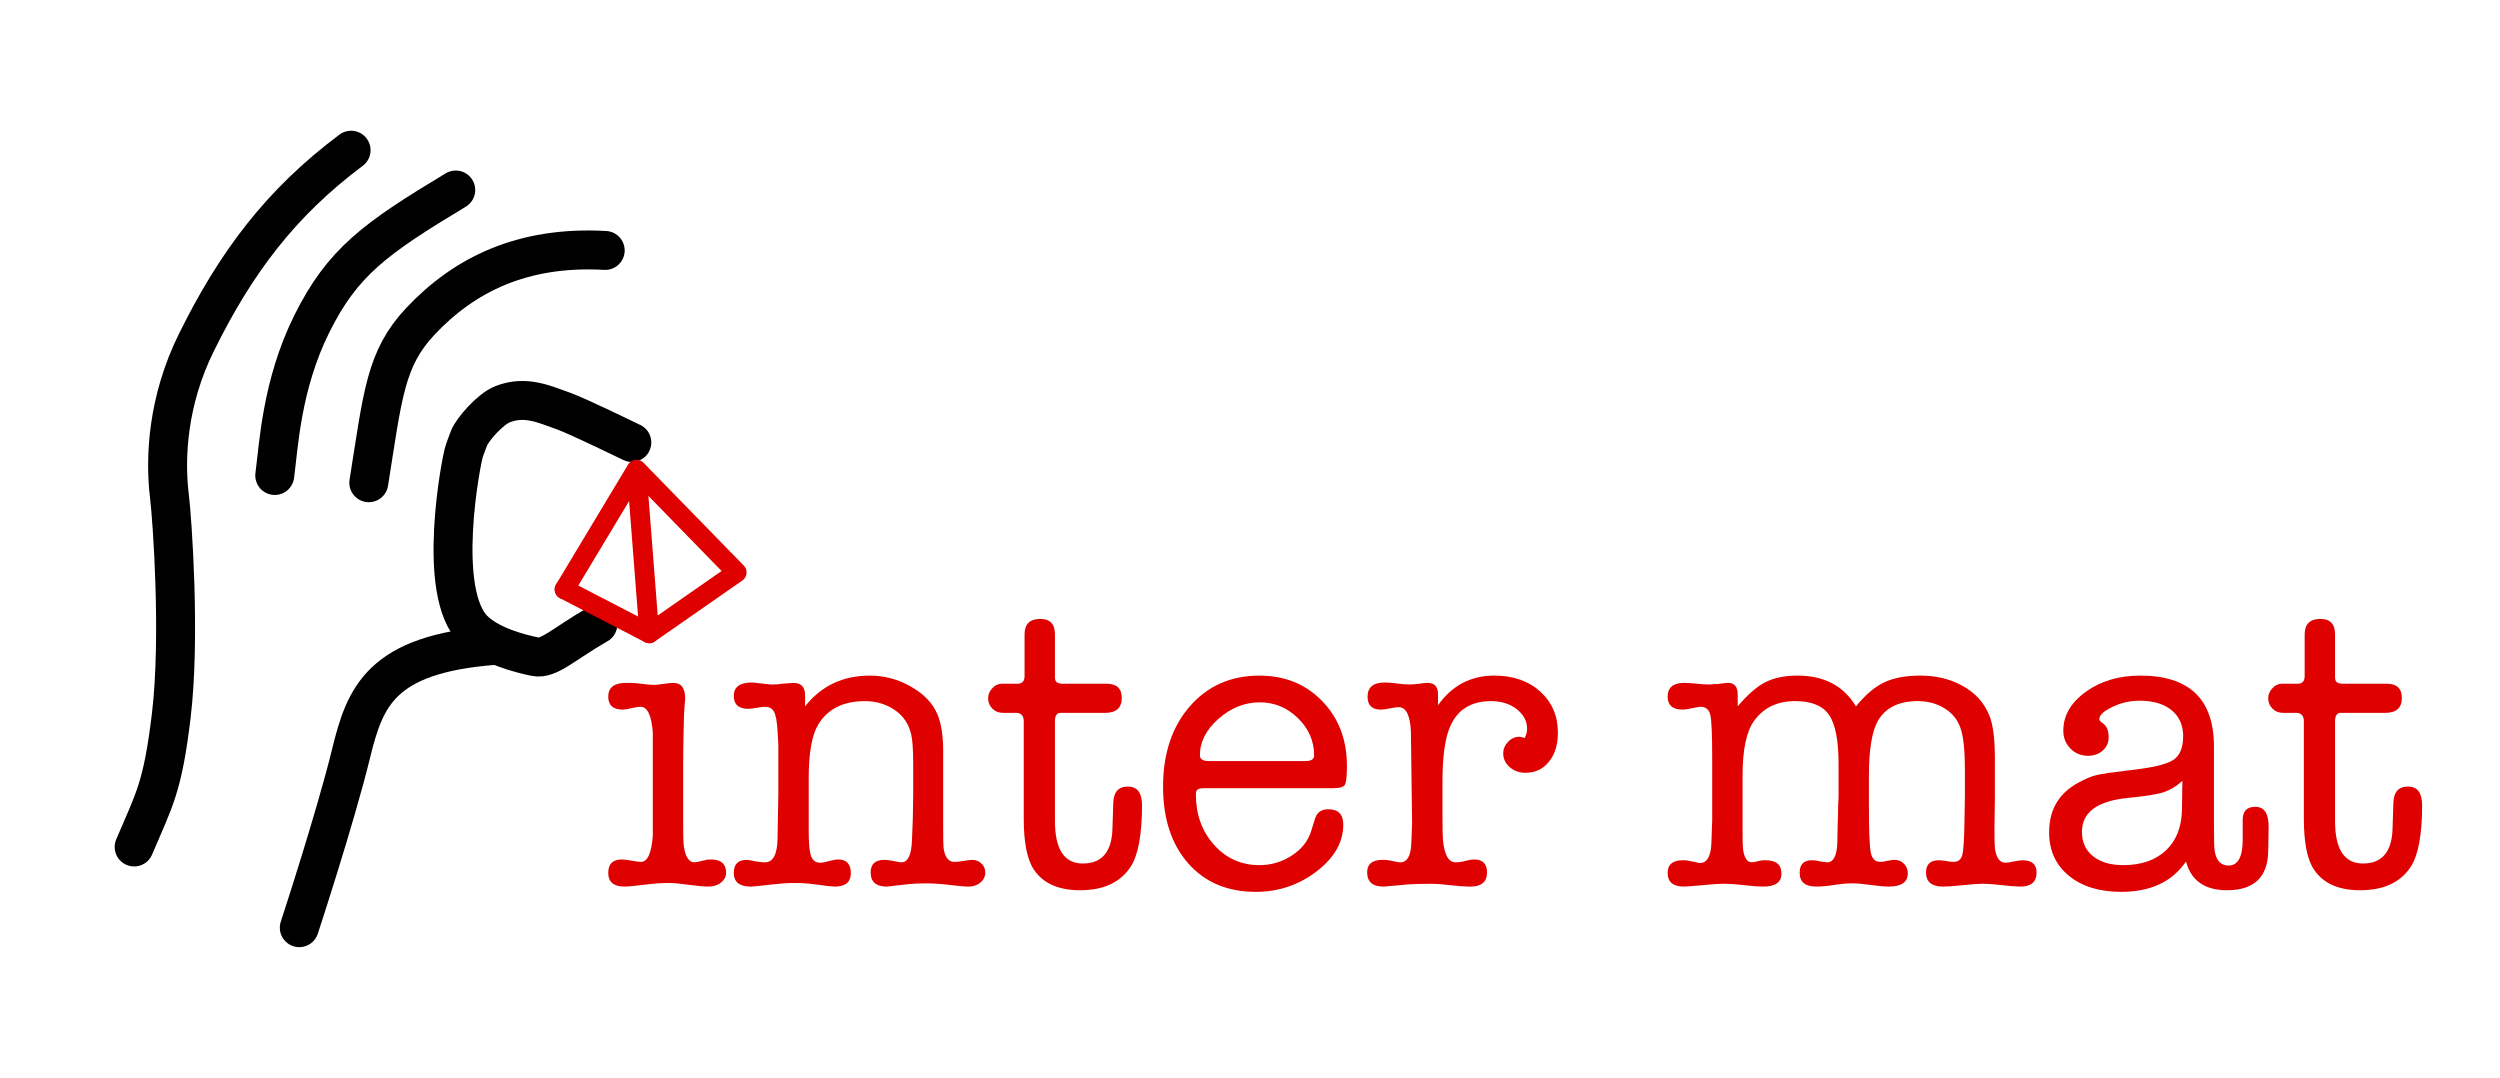 <?xml version="1.0" encoding="UTF-8" standalone="no"?>
<!-- Created with Vectornator (http://vectornator.io/) -->

<svg
   height="848.345"
   stroke-miterlimit="10"
   style="clip-rule:evenodd;fill-rule:nonzero;stroke-linecap:round;stroke-linejoin:round"
   version="1.1"
   viewBox="0 0 1966.715 848.345"
   width="1966.715"
   xml:space="preserve"
   id="svg180"
   sodipodi:docname="Intermat Logo.svg"
   inkscape:version="1.2.2 (b0a84865, 2022-12-01)"
   xmlns:inkscape="http://www.inkscape.org/namespaces/inkscape"
   xmlns:sodipodi="http://sodipodi.sourceforge.net/DTD/sodipodi-0.dtd"
   xmlns="http://www.w3.org/2000/svg"
   xmlns:svg="http://www.w3.org/2000/svg"
   xmlns:vectornator="http://vectornator.io"><sodipodi:namedview
   id="namedview182"
   pagecolor="#ffffff"
   bordercolor="#000000"
   borderopacity="0.25"
   inkscape:showpageshadow="2"
   inkscape:pageopacity="0.0"
   inkscape:pagecheckerboard="0"
   inkscape:deskcolor="#d1d1d1"
   showgrid="false"
   inkscape:zoom="0.3959333"
   inkscape:cx="1101.1956"
   inkscape:cy="255.09347"
   inkscape:window-width="1440"
   inkscape:window-height="810"
   inkscape:window-x="286"
   inkscape:window-y="1198"
   inkscape:window-maximized="0"
   inkscape:current-layer="Layer-1" />
<defs
   id="defs135">
<filter
   color-interpolation-filters="sRGB"
   filterUnits="userSpaceOnUse"
   height="45.4"
   id="Filter"
   width="93.764"
   x="1334.09"
   y="953.722">
<feGaussianBlur
   in="SourceGraphic"
   result="Blur"
   stdDeviation="0.012"
   id="feGaussianBlur132" />
</filter>
</defs>

<g
   id="Layer-1"
   vectornator:layerName="Layer 1"
   transform="translate(-852.07,-471.484)">
<g
   opacity="1"
   vectornator:layerName="Group 2"
   id="g157">
<g
   fill="#4000ee"
   opacity="1"
   stroke="none"
   vectornator:layerName="Text 1"
   id="g155">
<path
   id="path139"
   d="m 1389.51,1075.29 v 41.41 c 0,10.62 0.11,16.89 0.32,18.8 1.06,9.56 3.93,14.34 8.6,14.34 1.06,0 3.72,-0.53 7.97,-1.6 1.06,-0.42 2.65,-0.63 4.77,-0.63 8.08,0 12.11,3.5 12.11,10.51 0,2.97 -1.33,5.52 -3.98,7.65 -2.66,2.12 -6,3.18 -10.04,3.18 -3.4,0 -8.55,-0.48 -15.45,-1.43 -6.9,-0.96 -12.05,-1.43 -15.45,-1.43 -5.52,0 -11.68,0.42 -18.48,1.27 -8.28,1.06 -13.8,1.59 -16.56,1.59 -8.5,0 -12.75,-3.61 -12.75,-10.83 0,-7.01 3.61,-10.51 10.83,-10.51 1.7,0 4.2,0.32 7.49,0.95 3.29,0.64 5.79,0.96 7.49,0.96 5.1,0 8.17,-6.8 9.24,-20.39 v -27.72 -26.12 -27.72 c -1.07,-13.38 -4.25,-20.07 -9.56,-20.07 -1.7,0 -4.09,0.37 -7.17,1.12 -3.08,0.74 -5.36,1.11 -6.85,1.11 -7.64,0 -11.47,-3.4 -11.47,-10.19 0,-7.22 4.68,-10.83 14.02,-10.83 4.04,0 6.9,0.1 8.6,0.31 6.8,0.85 11.15,1.28 13.06,1.28 1.7,0 4.3,-0.27 7.81,-0.8 3.5,-0.53 6.11,-0.79 7.8,-0.79 6.16,0 9.24,4.14 9.24,12.42 0,0.85 -0.1,2.12 -0.32,3.82 -0.21,1.7 -0.31,2.98 -0.31,3.83 -0.22,1.7 -0.43,8.28 -0.64,19.75 -0.21,8.71 -0.32,17.63 -0.32,26.76 z"
   sodipodi:nodetypes="sscscsscscscssscsccccscssscscsscccs"
   style="fill:#df0000;fill-opacity:1" />
<path
   d="m 1485.4,1018.26 v 8.92 c 12.75,-16.14 29.74,-24.21 50.98,-24.21 11.47,0 22.3,2.92 32.49,8.76 10.2,5.84 17.1,13.12 20.71,21.82 2.97,7.23 4.46,16.68 4.46,28.36 v 60.53 c 0,9.13 0.11,14.55 0.32,16.25 1.06,7.22 3.93,10.83 8.6,10.83 1.91,0 4.41,-0.27 7.49,-0.8 3.08,-0.53 5.25,-0.79 6.53,-0.79 2.76,0 5.15,0.95 7.17,2.86 2.01,1.91 3.02,4.25 3.02,7.01 0,3.19 -1.27,5.84 -3.82,7.97 -2.55,2.12 -5.63,3.18 -9.24,3.18 -2.97,0 -7.86,-0.42 -14.65,-1.27 -6.8,-0.85 -13.17,-1.28 -19.12,-1.28 -5.52,0 -10.09,0.22 -13.7,0.64 -10.62,1.28 -16.24,1.91 -16.88,1.91 -8.5,0 -12.75,-3.71 -12.75,-11.15 0,-6.58 3.62,-9.87 10.84,-9.87 1.7,0 3.61,0.21 5.73,0.63 4.04,0.85 6.58,1.28 7.65,1.28 5.09,0 7.86,-5.84 8.28,-17.52 l 0.64,-16.25 0.32,-19.44 v -24.21 c 0,-11.25 -0.54,-19.01 -1.6,-23.25 -1.91,-8.08 -6.05,-14.34 -12.42,-18.8 -7.01,-4.89 -14.98,-7.33 -23.9,-7.33 -16.99,0 -29.2,6.05 -36.63,18.16 -5.1,8.28 -7.65,22.41 -7.65,42.37 v 42.37 c 0,9.35 0.64,15.72 1.91,19.12 1.28,3.4 3.61,5.1 7.01,5.1 1.7,0 4.04,-0.43 7.01,-1.28 2.97,-0.85 5.42,-1.27 7.33,-1.27 6.58,0 9.87,3.61 9.87,10.83 0,7.01 -4.24,10.51 -12.74,10.51 -1.7,0 -7.22,-0.63 -16.57,-1.91 -4.67,-0.64 -9.87,-0.95 -15.61,-0.95 -4.46,0 -10.4,0.42 -17.84,1.27 -9.34,1.06 -14.65,1.59 -15.93,1.59 -8.92,0 -13.38,-3.61 -13.38,-10.83 0,-6.8 3.4,-10.19 10.2,-10.19 1.06,0 3.02,0.31 5.89,0.95 2.87,0.64 5.68,0.96 8.44,0.96 6.38,0 9.67,-6.16 9.88,-18.48 l 0.64,-35.36 v -38.55 l -0.64,-11.15 c -0.42,-7.22 -1.33,-12.16 -2.71,-14.82 -1.38,-2.65 -3.77,-3.98 -7.17,-3.98 -1.48,0 -3.66,0.27 -6.53,0.8 -2.86,0.53 -5.04,0.79 -6.53,0.79 -7.64,0 -11.47,-3.39 -11.47,-10.19 0,-7.01 4.78,-10.51 14.34,-10.51 1.27,0 2.34,0.1 3.19,0.32 l 11.78,1.27 c 3.4,0 6.37,-0.21 8.92,-0.64 5.53,-0.42 8.39,-0.63 8.61,-0.63 6.15,0 9.23,3.18 9.23,9.55 z"
   id="path141"
   style="fill:#df0000;fill-opacity:1" />
<path
   d="m 1727.21,1123.71 0.64,-20.39 c 0.21,-8.7 4.03,-13.06 11.46,-13.06 7.44,0 11.16,4.89 11.16,14.66 0,23.15 -2.98,39.29 -8.93,48.42 -8.07,12.32 -21.34,18.48 -39.82,18.48 -16.99,0 -29.1,-5.42 -36.32,-16.25 -5.31,-7.86 -7.96,-21.24 -7.96,-40.14 v -76.46 c 0,-4.46 -2.02,-6.69 -6.05,-6.69 h -10.2 c -3.4,0 -6.21,-1.11 -8.44,-3.34 -2.23,-2.23 -3.35,-4.94 -3.35,-8.13 0,-2.97 1.12,-5.63 3.35,-7.96 2.23,-2.34 4.72,-3.51 7.49,-3.51 h 12.42 c 3.61,0 5.42,-2.02 5.42,-6.05 v -32.815 c 0,-8.07 4.14,-12.106 12.42,-12.106 7.65,0 11.47,4.036 11.47,12.106 v 34.085 c 0,3.19 1.91,4.78 5.73,4.78 h 34.73 c 8.07,0 12.11,3.72 12.11,11.15 0,7.86 -4.36,11.79 -13.07,11.79 h -35.04 c -2.97,0 -4.46,2.23 -4.46,6.69 v 78.37 c 0,22.3 7.33,33.45 21.98,33.45 14.87,0 22.62,-9.02 23.26,-27.08 z"
   id="path143"
   style="fill:#df0000;fill-opacity:1" />
<path
   d="m 1911.67,1074.01 c 0,8.08 -0.53,13.01 -1.59,14.82 -1.07,1.8 -4.15,2.71 -9.24,2.71 h -101.31 c -2.76,0 -4.57,0.37 -5.42,1.11 -0.85,0.75 -1.27,1.97 -1.27,3.67 0,15.92 4.78,29.2 14.33,39.82 9.56,10.62 21.45,15.93 35.68,15.93 9.35,0 17.9,-2.55 25.65,-7.65 7.75,-5.1 12.8,-11.57 15.13,-19.43 l 2.87,-9.24 c 1.49,-5.1 4.99,-7.65 10.51,-7.65 7.86,0 11.79,4.04 11.79,12.11 0,13.8 -7.01,26.07 -21.03,36.8 -14.01,10.72 -29.94,16.08 -47.78,16.08 -22.3,0 -40.04,-7.48 -53.21,-22.46 -13.16,-14.97 -19.75,-35.09 -19.75,-60.37 0,-25.91 7.01,-46.94 21.03,-63.08 14.02,-16.14 32.28,-24.21 54.79,-24.21 19.97,0 36.43,6.69 49.38,20.07 12.96,13.38 19.44,30.37 19.44,50.97 z m -115.65,-8.28 c 0,2.98 2.34,4.46 7.01,4.46 h 76.14 c 4.46,0 6.69,-1.48 6.69,-4.46 0,-11.25 -4.24,-21.02 -12.74,-29.31 -8.5,-8.28 -18.48,-12.42 -29.95,-12.42 -11.89,0 -22.72,4.3 -32.49,12.9 -9.77,8.6 -14.66,18.21 -14.66,28.83 z"
   id="path145"
   style="fill:#df0000;fill-opacity:1" />
<path
   d="m 1983.35,1017.63 v 8.6 c 11.04,-15.51 25.8,-23.26 44.28,-23.26 14.87,0 26.92,4.2 36.16,12.58 9.24,8.39 13.86,19.17 13.86,32.34 0,9.35 -2.34,16.94 -7.01,22.78 -4.67,5.84 -10.83,8.76 -18.48,8.76 -4.88,0 -9.02,-1.49 -12.42,-4.46 -3.4,-2.97 -5.1,-6.58 -5.1,-10.83 0,-3.4 1.28,-6.43 3.82,-9.08 2.55,-2.66 5.53,-3.98 8.92,-3.98 0.64,0 2.02,0.32 4.15,0.95 1.27,-2.55 1.91,-4.88 1.91,-7.01 0,-6.16 -2.71,-11.36 -8.13,-15.61 -5.41,-4.24 -12.16,-6.37 -20.23,-6.37 -16.56,0 -27.61,7.44 -33.13,22.3 -3.4,9.14 -5.1,22.94 -5.1,41.42 v 21.02 c 0,14.23 0.11,22.2 0.32,23.9 1.06,12.1 4.36,18.16 9.88,18.16 2.76,0 5.63,-0.43 8.6,-1.28 2.34,-0.63 4.35,-0.95 6.05,-0.95 6.8,0 10.2,3.4 10.2,10.19 0,7.44 -4.36,11.15 -13.06,11.15 h -1.28 c -3.18,0 -8.02,-0.37 -14.49,-1.11 -6.48,-0.75 -11.31,-1.12 -14.5,-1.12 -8.49,0 -15.18,0.21 -20.07,0.64 l -17.84,1.59 c -8.71,0 -13.06,-3.71 -13.06,-11.15 0,-6.58 4.03,-9.87 12.1,-9.87 2.13,0 3.72,0.1 4.78,0.31 l 4.78,0.96 c 2.13,0.43 3.61,0.64 4.46,0.64 5.31,0 8.18,-4.89 8.6,-14.66 l 0.64,-16.25 -0.96,-72.31 c -0.63,-12.53 -3.82,-18.8 -9.55,-18.8 -1.7,0 -4.04,0.32 -7.01,0.96 -2.98,0.63 -5.31,0.95 -7.01,0.95 -7.01,0 -10.51,-3.4 -10.51,-10.19 0,-7.44 4.56,-11.15 13.7,-11.15 2.12,0 5.3,0.26 9.55,0.79 4.25,0.53 7.44,0.8 9.56,0.8 1.7,0 4.46,-0.21 8.28,-0.64 1.7,-0.42 3.72,-0.63 6.06,-0.63 5.52,0 8.28,2.97 8.28,8.92 z"
   id="path147"
   style="fill:#df0000;fill-opacity:1" />
<path
   d="m 2219.1,1017.94 v 9.24 c 7.65,-9.13 14.87,-15.45 21.66,-18.95 6.8,-3.51 15.3,-5.26 25.49,-5.26 20.82,0 36.11,8.07 45.88,24.21 7.22,-8.92 14.55,-15.18 21.98,-18.79 7.43,-3.61 16.99,-5.42 28.67,-5.42 12.11,0 22.94,2.55 32.5,7.65 10.62,5.73 17.94,13.8 21.98,24.21 2.76,7.01 4.14,18.05 4.14,33.13 v 30.9 l -0.32,23.9 c 0,8.71 0.11,14.02 0.32,15.93 1.06,7.64 3.82,11.47 8.28,11.47 1.49,0 3.72,-0.32 6.69,-0.96 2.98,-0.64 5.21,-0.96 6.69,-0.96 7.44,0 11.16,3.19 11.16,9.56 0,7.44 -4.25,11.15 -12.75,11.15 -3.18,0 -8.02,-0.37 -14.49,-1.11 -6.48,-0.75 -11.42,-1.12 -14.82,-1.12 -3.61,0 -8.86,0.37 -15.77,1.12 -6.9,0.74 -12.16,1.11 -15.77,1.11 -8.92,0 -13.38,-3.71 -13.38,-11.15 0,-6.37 3.4,-9.56 10.2,-9.56 0.85,0 2.97,0.22 6.37,0.64 1.27,0.43 2.97,0.64 5.1,0.64 3.61,0 5.89,-1.81 6.85,-5.42 0.95,-3.61 1.54,-12.63 1.75,-27.08 l 0.32,-19.43 v -21.03 c 0,-14.65 -1.12,-25.32 -3.35,-32.01 -2.23,-6.69 -6.42,-11.95 -12.58,-15.77 -6.16,-3.83 -13.17,-5.74 -21.03,-5.74 -15.08,0 -25.59,5.21 -31.54,15.61 -4.67,8.29 -7.01,22.73 -7.01,43.33 v 22.62 c 0,19.96 0.48,32.44 1.44,37.43 0.95,4.99 3.45,7.49 7.48,7.49 1.28,0 3.14,-0.27 5.58,-0.8 2.44,-0.53 4.3,-0.79 5.57,-0.79 2.98,0 5.47,1 7.49,3.02 2.02,2.02 3.03,4.52 3.03,7.49 0,7.01 -5,10.51 -14.98,10.51 -3.18,0 -7.91,-0.42 -14.17,-1.27 -6.27,-0.85 -11,-1.28 -14.18,-1.28 -4.46,0 -9.35,0.43 -14.66,1.28 -5.31,0.85 -9.98,1.27 -14.01,1.27 -8.71,0 -13.07,-3.61 -13.07,-10.83 0,-6.58 3.19,-9.88 9.56,-9.88 2.34,0 4.14,0.22 5.42,0.64 2.97,0.64 5.2,0.96 6.69,0.96 5.1,0 7.75,-5.42 7.96,-16.25 l 0.32,-14.97 c 0.21,-4.68 0.32,-9.24 0.32,-13.7 0.21,-3.83 0.32,-5.84 0.32,-6.06 v -26.44 c 0,-18.48 -2.5,-31.33 -7.49,-38.55 -4.99,-7.22 -13.86,-10.83 -26.6,-10.83 -14.02,0 -24.74,5.1 -32.18,15.29 -6.16,8.29 -9.24,22.73 -9.24,43.33 v 42.37 c 0,8.5 0.11,13.49 0.32,14.98 0.85,7.22 3.19,10.83 7.01,10.83 1.06,0 3.29,-0.43 6.69,-1.28 0.43,0 1.06,-0.1 1.91,-0.32 0.85,0 1.6,0 2.23,0 8.29,0 12.43,3.51 12.43,10.52 0,6.79 -4.78,10.19 -14.34,10.19 -3.61,0 -8.07,-0.32 -13.38,-0.95 -7.22,-0.85 -13.38,-1.28 -18.48,-1.28 -2.55,0 -7.22,0.32 -14.01,0.96 -9.14,0.85 -14.66,1.27 -16.57,1.27 -8.5,0 -12.74,-3.61 -12.74,-10.83 0,-6.58 4.03,-9.88 12.1,-9.88 0.43,0 1.06,0 1.91,0 0.85,0.22 1.49,0.32 1.92,0.32 l 7.96,1.6 c 0.21,0.21 0.64,0.31 1.27,0.31 5.74,0 8.82,-5.2 9.24,-15.61 l 0.64,-18.16 v -48.74 c 0,-18.05 -0.48,-29.31 -1.43,-33.77 -0.96,-4.46 -3.56,-6.69 -7.81,-6.69 -0.85,0 -3.82,0.53 -8.92,1.59 -2.12,0.43 -3.82,0.64 -5.1,0.64 -7.85,0 -11.78,-3.4 -11.78,-10.19 0,-7.22 4.35,-10.83 13.06,-10.83 2.33,0 5.52,0.21 9.56,0.63 4.03,0.43 7.54,0.64 10.51,0.64 1.06,0 2.23,-0.11 3.5,-0.32 1.28,0 2.02,0 2.23,0 l 7.65,-0.95 h 0.96 c 5.09,0 7.64,3.07 7.64,9.23 z"
   id="path149"
   style="fill:#df0000;fill-opacity:1" />
<path
   d="m 2603.95,1171.82 c -17.42,0 -28.14,-7.54 -32.18,-22.62 -10.83,15.93 -27.82,23.89 -50.97,23.89 -17.2,0 -30.96,-4.24 -41.26,-12.74 -10.3,-8.49 -15.45,-19.86 -15.45,-34.09 0,-17.63 7.54,-30.58 22.62,-38.86 5.74,-3.19 10.67,-5.26 14.81,-6.22 4.15,-0.95 12.48,-2.17 25.01,-3.66 17.84,-1.91 29.47,-4.57 34.89,-7.97 5.41,-3.39 8.12,-9.66 8.12,-18.79 0,-8.71 -3.02,-15.56 -9.08,-20.55 -6.05,-4.99 -14.49,-7.49 -25.32,-7.49 -9.56,0 -18.48,2.66 -26.77,7.97 -3.18,2.12 -4.77,4.35 -4.77,6.69 0,0.85 0.95,1.91 2.86,3.18 2.98,2.13 4.46,5.74 4.46,10.84 0,4.24 -1.54,7.75 -4.62,10.51 -3.08,2.76 -6.95,4.14 -11.62,4.14 -5.53,0 -10.15,-1.91 -13.86,-5.73 -3.72,-3.83 -5.58,-8.5 -5.58,-14.02 0,-11.9 5.9,-22.09 17.68,-30.59 11.79,-8.49 26.07,-12.74 42.85,-12.74 38.66,0 57.98,18.58 57.98,55.75 v 64.36 c 0,10.19 0.22,16.24 0.64,18.16 1.28,7.43 4.89,11.15 10.83,11.15 7.44,0 11.15,-6.8 11.15,-20.39 v -15.61 c 0,-6.8 3.3,-10.2 9.88,-10.2 7.01,0 10.51,5.1 10.51,15.29 v 1.6 l -0.32,18.16 c -0.42,20.39 -11.25,30.58 -32.49,30.58 z m -35.36,-63.4 0.32,-22.62 c -4.68,4.25 -9.62,7.22 -14.82,8.92 -5.2,1.7 -14.49,3.19 -27.87,4.46 -24.22,2.34 -36.32,11.26 -36.32,26.76 0,8.07 2.92,14.45 8.76,19.12 5.84,4.67 13.75,7.01 23.73,7.01 14.23,0 25.44,-3.88 33.61,-11.63 8.18,-7.75 12.37,-18.43 12.59,-32.02 z"
   id="path151"
   style="fill:#df0000;fill-opacity:1" />
<path
   d="m 2734.25,1123.71 0.64,-20.39 c 0.21,-8.7 4.03,-13.06 11.47,-13.06 7.43,0 11.15,4.89 11.15,14.66 0,23.15 -2.98,39.29 -8.92,48.42 -8.07,12.32 -21.35,18.48 -39.83,18.48 -16.99,0 -29.09,-5.42 -36.32,-16.25 -5.3,-7.86 -7.96,-21.24 -7.96,-40.14 v -76.46 c 0,-4.46 -2.02,-6.69 -6.05,-6.69 h -10.2 c -3.4,0 -6.21,-1.11 -8.44,-3.34 -2.23,-2.23 -3.35,-4.94 -3.35,-8.13 0,-2.97 1.12,-5.63 3.35,-7.96 2.23,-2.34 4.73,-3.51 7.49,-3.51 h 12.42 c 3.61,0 5.42,-2.02 5.42,-6.05 v -32.815 c 0,-8.07 4.14,-12.106 12.42,-12.106 7.65,0 11.47,4.036 11.47,12.106 v 34.085 c 0,3.19 1.91,4.78 5.74,4.78 h 34.72 c 8.07,0 12.11,3.72 12.11,11.15 0,7.86 -4.36,11.79 -13.06,11.79 h -35.05 c -2.97,0 -4.46,2.23 -4.46,6.69 v 78.37 c 0,22.3 7.33,33.45 21.98,33.45 14.87,0 22.62,-9.02 23.26,-27.08 z"
   id="path153"
   style="fill:#df0000;fill-opacity:1" />
</g>
</g>

<path
   d="M 1335.37,777.94"
   fill="none"
   opacity="1"
   stroke="#000000"
   stroke-linecap="butt"
   stroke-linejoin="round"
   stroke-width="2.447"
   vectornator:layerName="Curve 9"
   id="path161" />
<path
   d="m 957.601,1137.79 c 15.919,-37.53 22.362,-46.4 29.196,-103.23 7.417,-61.677 0.773,-154.608 -1.479,-173.179 -3.677,-30.322 -1.268,-74.82 21.152,-120.272 31.3,-63.478 66.57,-110.12 121.81,-151.464"
   fill="none"
   opacity="1"
   stroke="#000000"
   stroke-linecap="round"
   stroke-linejoin="round"
   stroke-width="30.634"
   vectornator:layerName="Curve 2"
   id="path163" />
<path
   d="m 1068.21,845.546 c 3.1,-22.848 5.24,-71.229 29.16,-119.281 24.22,-48.663 49.7,-67.051 113.23,-105.298"
   fill="none"
   opacity="1"
   stroke="#000000"
   stroke-linecap="round"
   stroke-linejoin="round"
   stroke-width="30.634"
   vectornator:layerName="Curve 13"
   id="path165" />
<path
   d="m 1087.52,1201.28 c 0,0 28.15,-85.61 40.75,-137.08 10.92,-44.63 23.29,-77.907 111.9,-84.916"
   fill="none"
   opacity="1"
   stroke="#000000"
   stroke-linecap="round"
   stroke-linejoin="round"
   stroke-width="30.634"
   vectornator:layerName="Curve 7"
   id="path167" />
<path
   d="m 1142.2,851.236 c 11.03,-69.222 12.93,-97.594 40.68,-127.072 34.22,-36.357 80.05,-59.362 145.3,-55.661"
   fill="none"
   opacity="1"
   stroke="#000000"
   stroke-linecap="round"
   stroke-linejoin="round"
   stroke-width="30.634"
   vectornator:layerName="Curve 11"
   id="path169" />
<path
   d="m 1322.4,962.628 c -26.83,15.393 -38.6,27.719 -49.27,25.497 -13.27,-2.766 -35.19,-8.566 -47.99,-20.764 -30.73,-29.273 -10.01,-134.899 -7.95,-140.667 1.49,-4.152 1.6,-4.737 3.94,-10.729 2.48,-6.327 16.32,-22.603 26.42,-26.53 17.79,-6.911 32.29,-0.142 47.91,5.442 11.42,4.083 53.66,24.697 53.66,24.697"
   fill="none"
   opacity="1"
   stroke="#000000"
   stroke-linecap="round"
   stroke-linejoin="round"
   stroke-width="30.634"
   vectornator:layerName="Curve 10"
   id="path171" />
<g
   opacity="1"
   vectornator:layerName="Group 1"
   id="g177"
   style="stroke:#df0000;stroke-opacity:1">
<path
   d="m 1296.15,935.206 56.65,-94.268 78.84,80.879 -68.82,47.923 -10.02,-128.802 z"
   fill="#ffffff"
   fill-rule="nonzero"
   opacity="1"
   stroke="#4000ee"
   stroke-linecap="butt"
   stroke-linejoin="round"
   stroke-width="15.464"
   vectornator:layerName="Curve 8"
   id="path173"
   style="fill:none;stroke:#df0000;stroke-opacity:1" />
<path
   d="m 1296.15,935.206 66.67,34.534 z"
   fill="#ffffff"
   fill-rule="nonzero"
   opacity="1"
   stroke="#4000ee"
   stroke-linecap="butt"
   stroke-linejoin="round"
   stroke-width="15.464"
   vectornator:layerName="Curve 9"
   id="path175"
   style="stroke:#df0000;fill:#ff0000;stroke-opacity:1" />
</g>
</g>
</svg>

